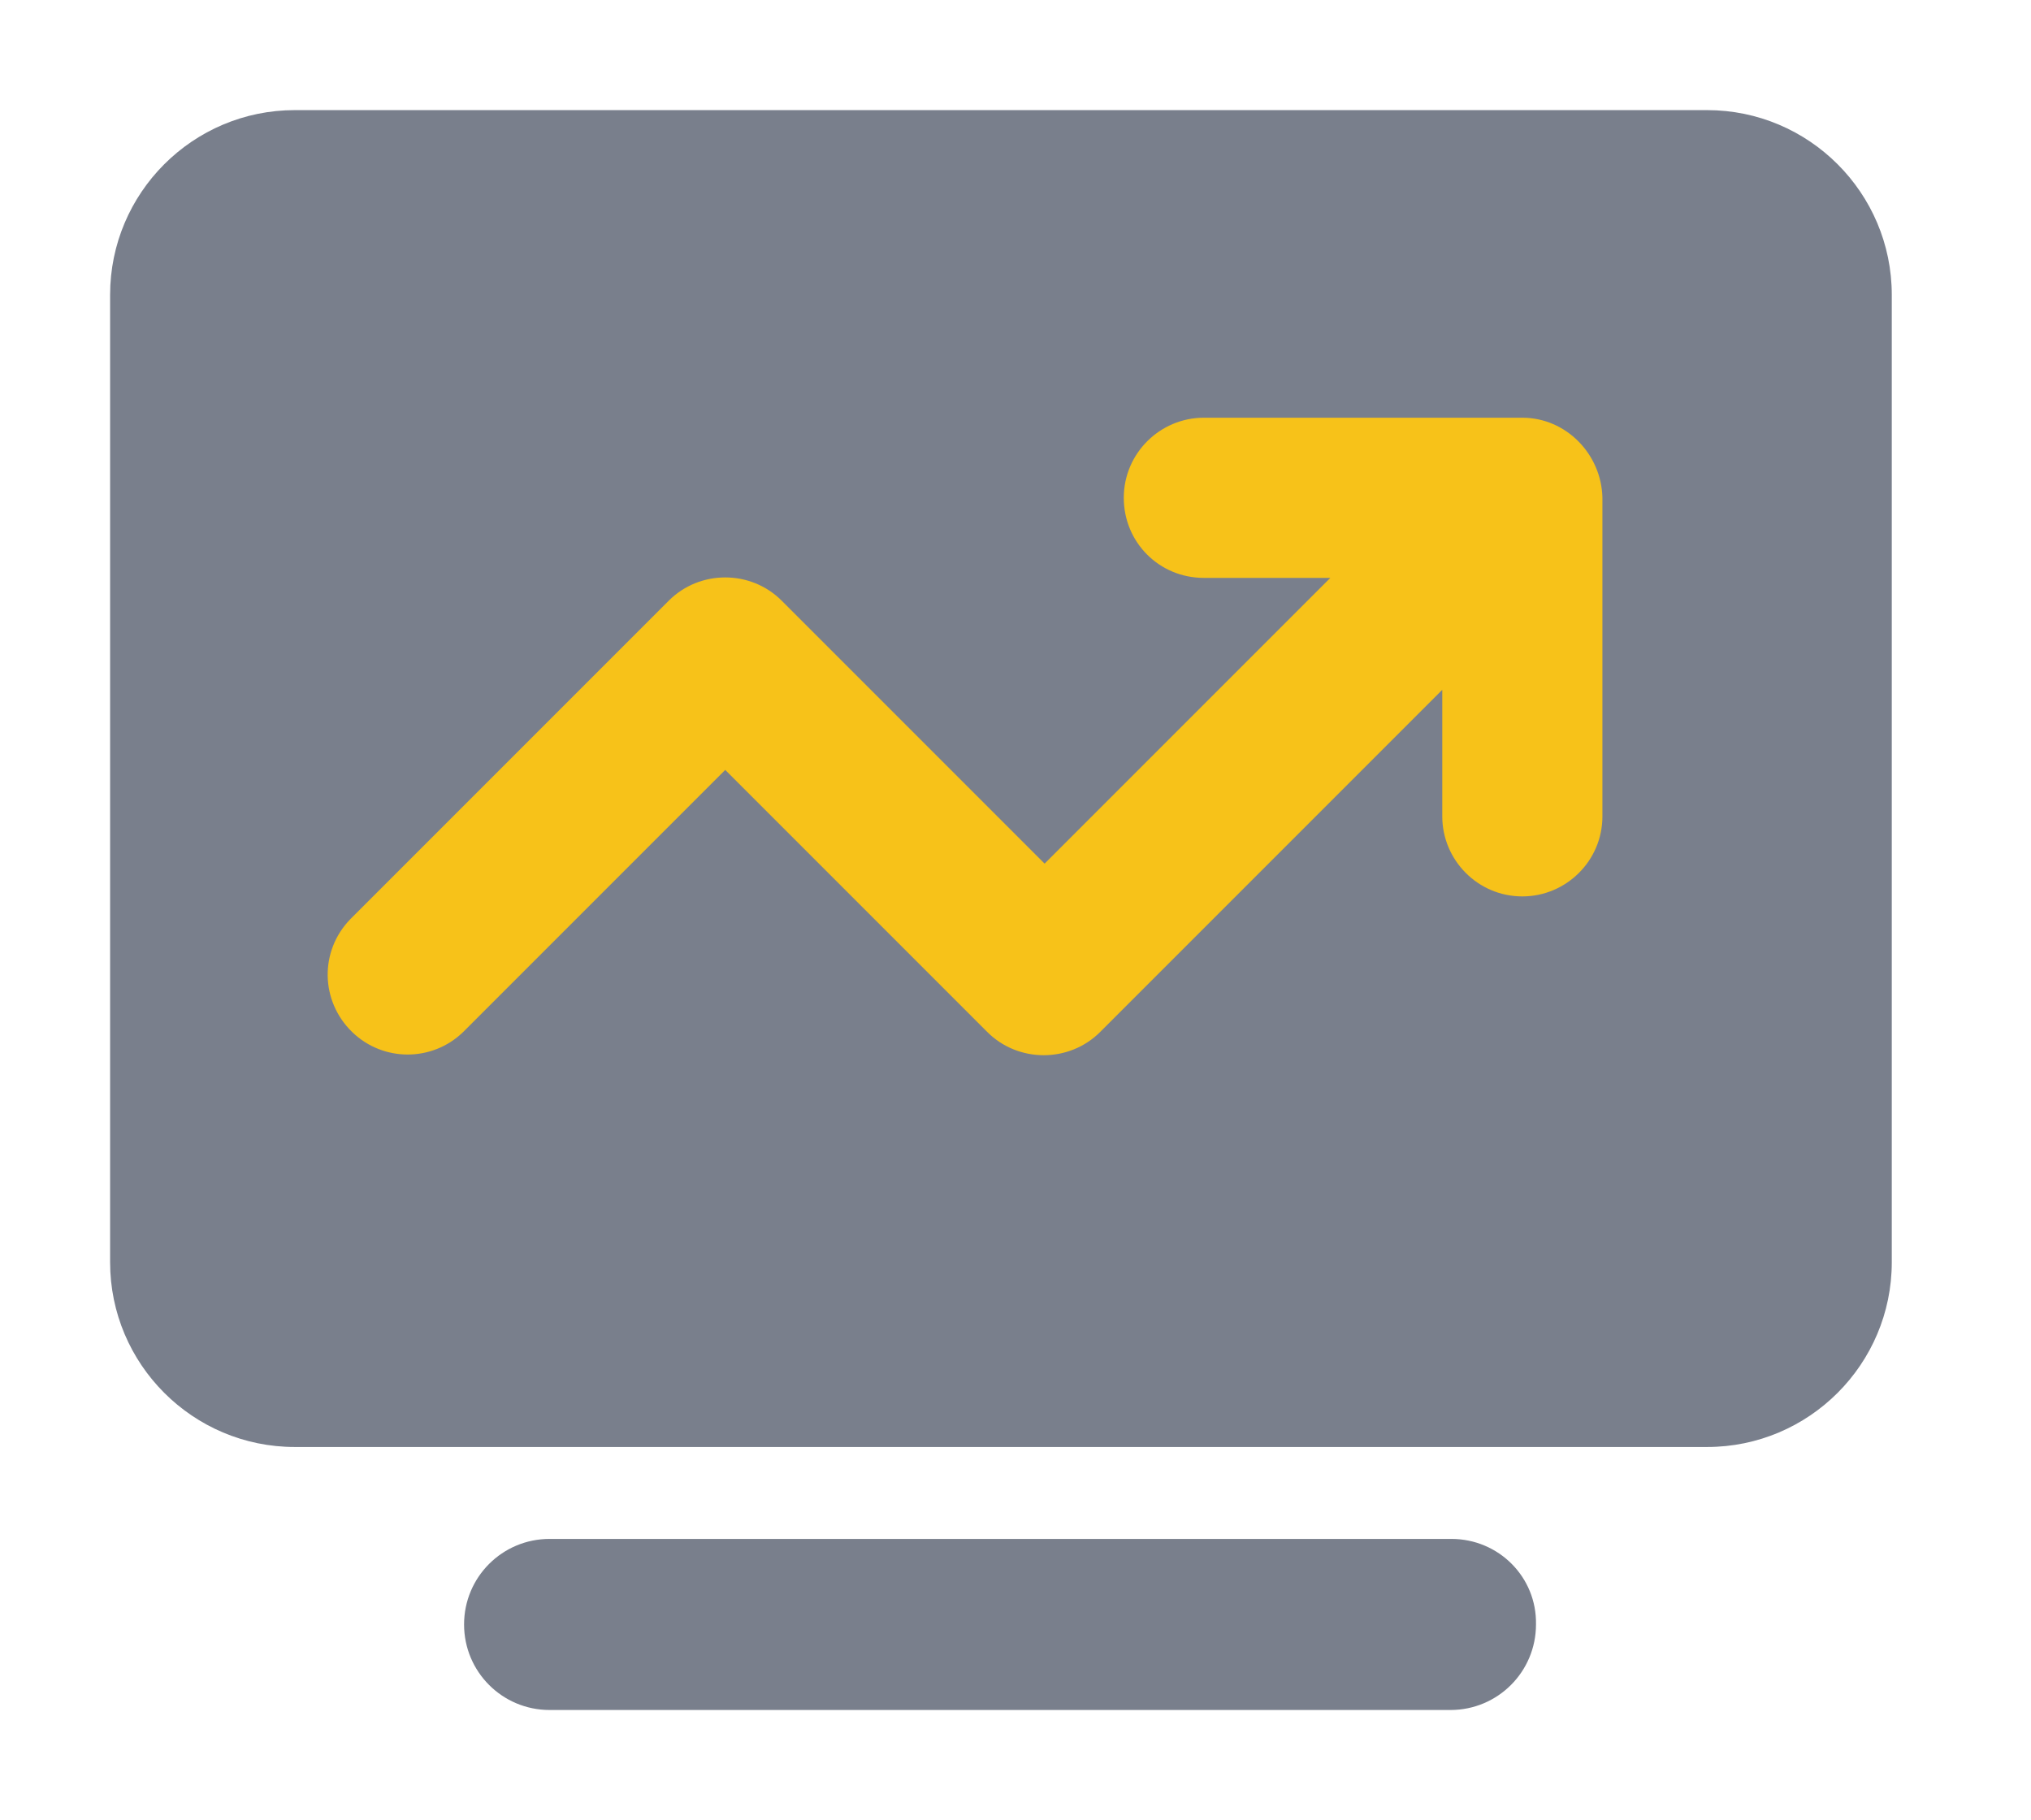 <?xml version="1.0" encoding="utf-8"?>
<!-- Generator: Adobe Illustrator 23.0.1, SVG Export Plug-In . SVG Version: 6.00 Build 0)  -->
<svg version="1.1" xmlns="http://www.w3.org/2000/svg" xmlns:xlink="http://www.w3.org/1999/xlink" x="0px" y="0px"
	 viewBox="0 0 223.2 200" style="enable-background:new 0 0 223.2 200;" xml:space="preserve">
<style type="text/css">
	.st0{fill:#797f8c;}
	.st1{fill:#f7c219;}
</style>
<g id="layer_1">
</g>
<g id="layer_2">
	<g>
		<path class="st0" d="M159.5,169.1C159.5,169.1,159.5,169.1,159.5,169.1H60.4c-5.2,0-9.4,4.2-9.4,9.4s4.2,9.4,9.4,9.4h99
			c5.2,0,9.4-4.2,9.4-9.4C168.9,173.3,164.7,169.1,159.5,169.1z"/>
		<path class="st0" d="M187.6,12.1H32.4c-11.2,0-20.3,9.1-20.3,20.3v106.3c0,11.2,9.1,20.3,20.3,20.3h155.2
			c11.2,0,20.3-9.1,20.3-20.3V32.4C207.9,21.2,198.8,12.1,187.6,12.1z"/>
	</g>
	<path class="st1" d="M167.3,45.9h-35c-4.8,0-8.8,3.9-8.8,8.8s3.9,8.8,8.8,8.8h13.9l-31.4,31.4L85.9,66c-3.4-3.4-9-3.4-12.4,0
		l-35,35c-3.4,3.5-3.3,9,0.2,12.4c3.4,3.3,8.8,3.3,12.2,0l28.8-28.8l28.8,28.8c3.4,3.4,9,3.4,12.4,0l37.6-37.6v13.9
		c0,4.8,3.9,8.8,8.8,8.8c4.8,0,8.8-3.9,8.8-8.8v-35C176,49.9,172.1,45.9,167.3,45.9L167.3,45.9z"/>
</g>
</svg>
